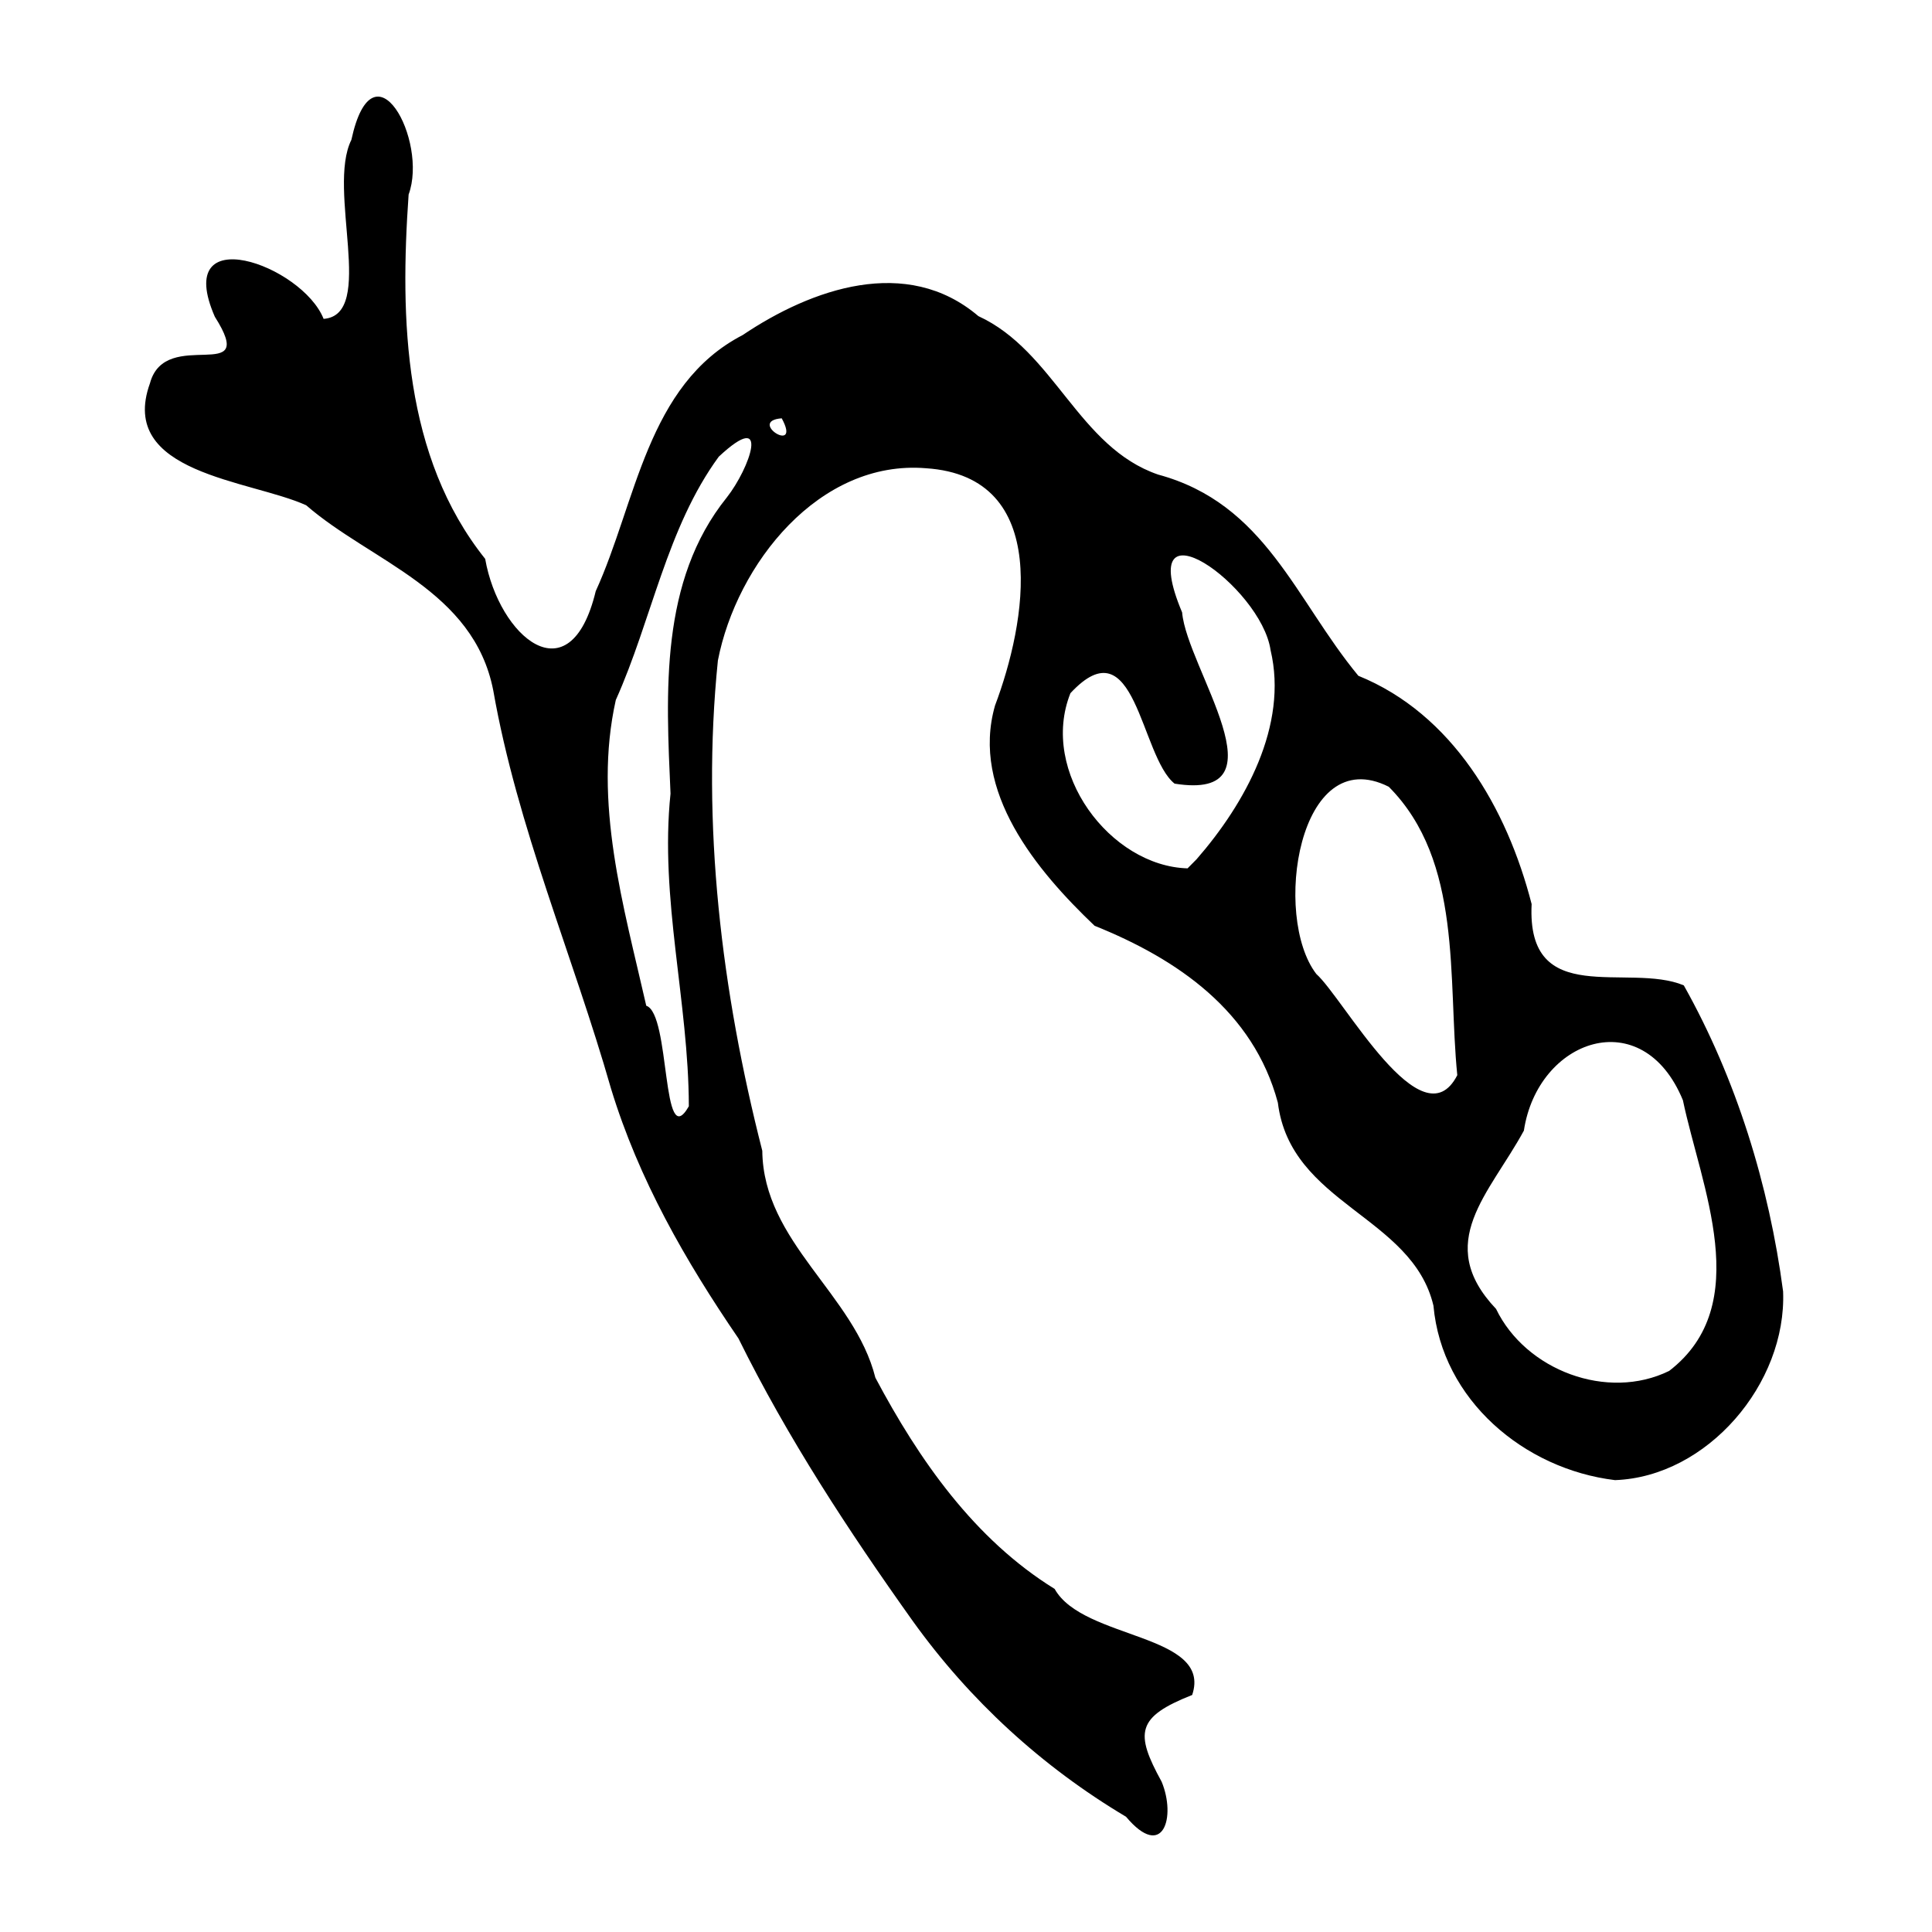 <?xml version="1.0" encoding="UTF-8" standalone="no"?>
<svg
   xmlns:dc="http://purl.org/dc/elements/1.1/"
   xmlns:cc="http://creativecommons.org/ns#"
   xmlns:rdf="http://www.w3.org/1999/02/22-rdf-syntax-ns#"
   xmlns:svg="http://www.w3.org/2000/svg"
   xmlns="http://www.w3.org/2000/svg"
   id="svgBG16"
   version="1.1"
   viewBox="0 0 100 100"
   height="100"
   width="100">
  <defs
     id="defs2" />
  <path
     id="pathBG16"
     d="m 58.284,94.035 c -4.354,-2.592 -8.094,-6.025 -11.042,-10.134 -3.334,-4.681 -6.475,-9.473 -9.021,-14.626 -2.754,-4.028 -5.162,-8.229 -6.596,-12.932 -1.97,-6.887 -4.85,-13.523 -6.094,-20.605 -1.018,-5.213 -6.31,-6.659 -9.684,-9.586 -2.905,-1.316 -9.773,-1.631 -8.085,-6.314 0.801,-2.984 5.666,0.196 3.358,-3.443 -2.222,-5.082 4.518,-2.689 5.63,0.11 2.736,-0.207 0.15,-6.687 1.437,-9.266 1.14,-5.264 3.987,0.043 2.963,2.83 -0.453,6.448 -0.259,13.574 3.963,18.858 0.702,4.009 4.387,7.217 5.722,1.671 2.101,-4.592 2.642,-10.685 7.606,-13.256 3.561,-2.395 8.488,-4.141 12.2,-0.98 3.932,1.808 5.172,6.788 9.304,8.202 5.559,1.504 7.094,6.461 10.363,10.414 4.865,1.975 7.693,6.842 8.969,11.817 -0.274,5.466 4.995,3.003 7.876,4.207 2.718,4.841 4.414,10.342 5.14,15.842 0.189,4.77 -3.922,9.594 -8.7,9.767 -4.697,-0.568 -8.959,-4.144 -9.398,-9.03 -1.098,-4.654 -7.405,-5.238 -8.053,-10.506 -1.262,-4.723 -5.18,-7.428 -9.487,-9.158 -2.983,-2.841 -6.428,-6.952 -5.153,-11.398 1.607,-4.257 2.988,-11.852 -3.57,-12.283 -5.534,-0.457 -9.805,4.963 -10.774,9.951 -0.865,8.481 0.191,17.131 2.298,25.377 0.051,4.739 4.768,7.421 5.853,11.744 2.259,4.255 5.126,8.367 9.28,10.934 1.466,2.639 8.186,2.299 7.118,5.489 -2.887,1.143 -2.974,1.952 -1.581,4.49 0.755,1.815 0.089,4.111 -1.843,1.813 z m 28.111,-23.076 c 4.459,-3.427 1.638,-9.575 0.712,-14.011 -2.095,-5.094 -7.518,-3.158 -8.231,1.572 -1.782,3.281 -4.692,5.799 -1.44,9.23 1.536,3.181 5.766,4.776 8.96,3.208 z M 35.654,57.26 c -0.01,-5.415 -1.516,-10.743 -0.948,-16.182 -0.229,-5.223 -0.572,-11.001 2.914,-15.331 1.187,-1.508 2.304,-4.649 -0.416,-2.11 -2.698,3.684 -3.47,8.456 -5.33,12.594 -1.187,5.307 0.405,10.667 1.576,15.826 1.266,0.409 0.782,7.7 2.204,5.203 z m 39.775,-1.609 c -0.503,-4.997 0.297,-11.06 -3.546,-14.928 -4.683,-2.362 -6.035,6.722 -3.75,9.691 1.41,1.258 5.47,8.804 7.296,5.237 z M 61.936,44.473 c 2.51,-2.878 4.752,-6.929 3.829,-10.82 -0.481,-3.31 -7.152,-8.065 -4.578,-1.953 0.242,2.878 5.442,9.794 -0.391,8.861 -1.786,-1.427 -2.014,-8.318 -5.391,-4.682 -1.62,4.067 2.059,8.955 6.063,9.067 0.156,-0.158 0.312,-0.315 0.468,-0.473 z M 40.462,21.652 c -1.827,0.14 1.054,1.938 0,0 z"
     style="fill:#000000;stroke-width:0.46" />
</svg>
